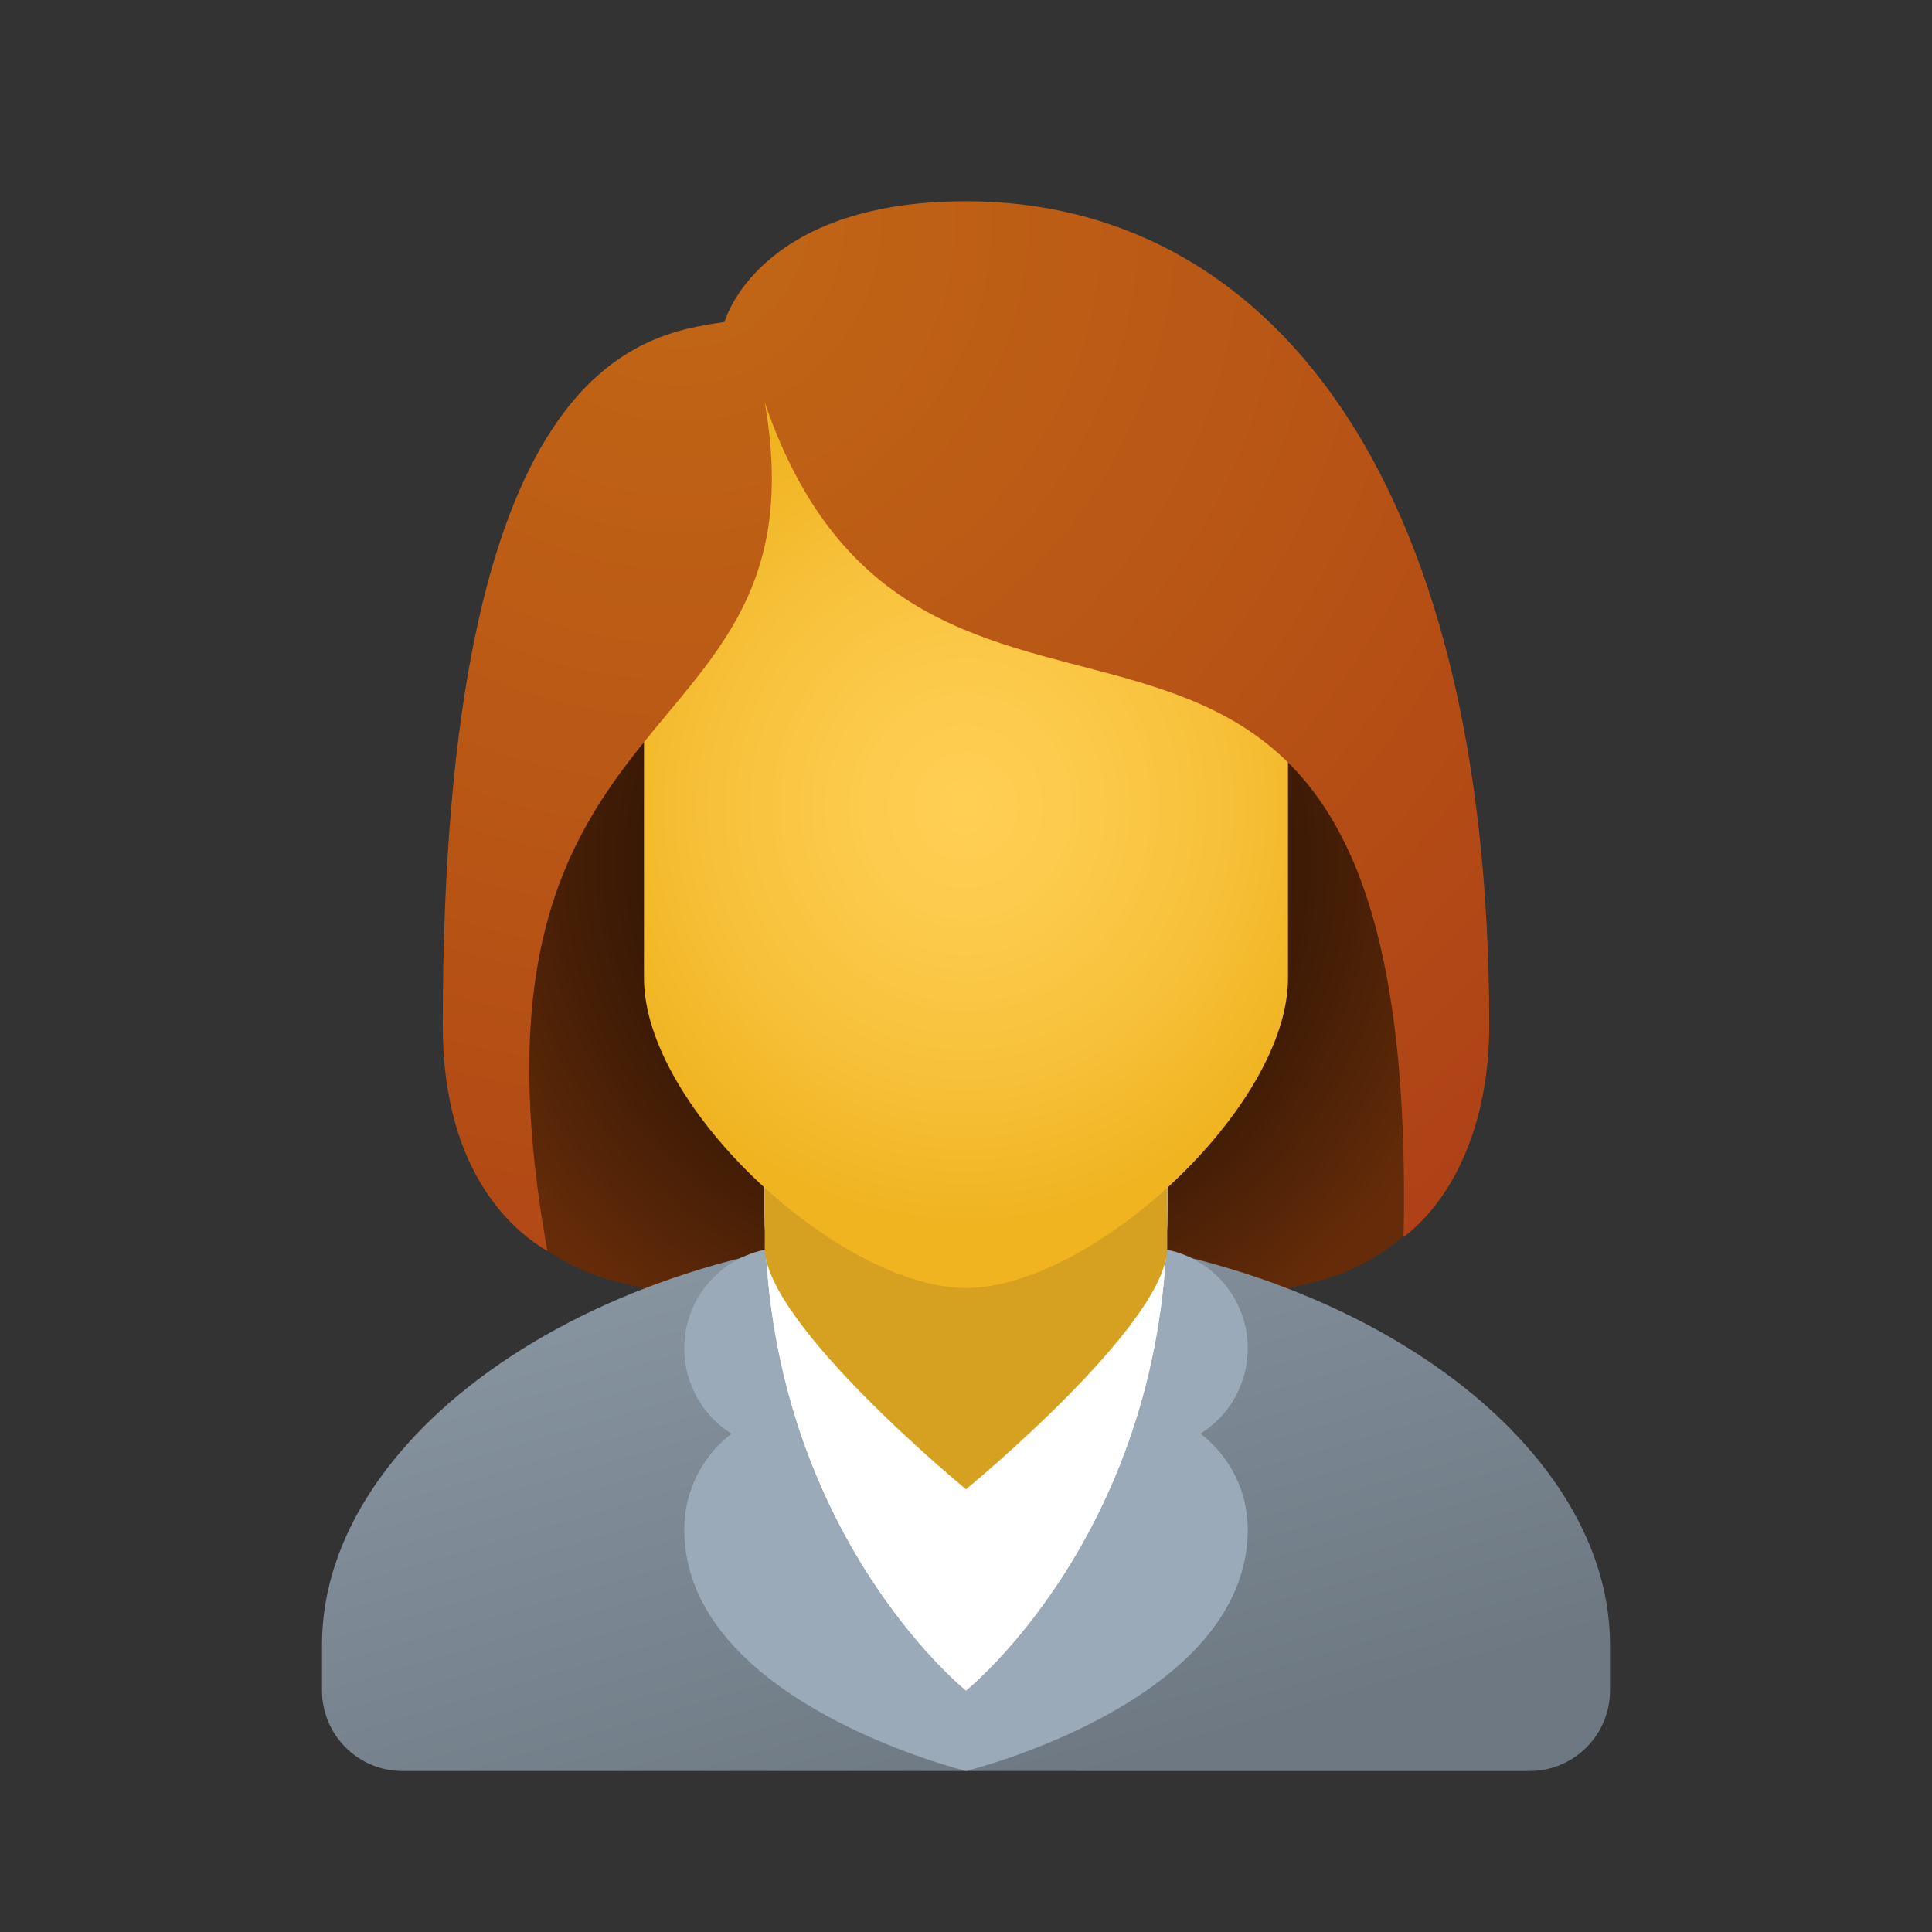<svg xmlns="http://www.w3.org/2000/svg"  viewBox="0 0 48 48" width="18px" height="18px"><rect x="0" y="0" width="48" height="48" fill="#333333" stroke="none"/><radialGradient id="2UtlBWx0MmfX~iC~0S8Ata" cx="23.754" cy="21.405" r="13.71" gradientUnits="userSpaceOnUse"><stop offset=".376" stop-color="#261103"/><stop offset=".68" stop-color="#431d06"/><stop offset="1" stop-color="#662c09"/></radialGradient><path fill="url(#2UtlBWx0MmfX~iC~0S8Ata)" d="M24,9C13.704,9,11.15,25.625,11.15,25.625c0,2.96,1.375,5.553,4.253,6.24	C17.869,32.454,20.972,33,24,33s6.131-0.546,8.596-1.134c2.879-0.687,4.253-3.281,4.253-6.24C36.85,25.625,34.296,9,24,9z"/><linearGradient id="2UtlBWx0MmfX~iC~0S8Atb" x1="20.766" x2="25.05" y1="30.008" y2="44.746" gradientUnits="userSpaceOnUse"><stop offset="0" stop-color="#8795a1"/><stop offset="1" stop-color="#6d7882"/></linearGradient><path fill="url(#2UtlBWx0MmfX~iC~0S8Atb)" d="M24,30.571c-8.837,0-16,4.921-16,10.286V42c0,1.105,0.895,2,2,2h28c1.105,0,2-0.895,2-2	v-1.143C40,35.492,32.837,30.571,24,30.571z"/><circle cx="28.5" cy="33.5" r="2.5" fill="#9aaab8"/><path fill="#9aaab8" d="M31,38c0,4.286-7,6-7,6s0-4.92,0-6c0-1.657,2.343-3,4-3S31,36.343,31,38z"/><circle cx="19.5" cy="33.5" r="2.5" fill="#9aaab8"/><path fill="#9aaab8" d="M17,38c0,4.286,7,6,7,6s0-4.92,0-6c0-1.657-2.343-3-4-3S17,36.343,17,38z"/><path fill="#fff" d="M29,30.079C29,37.991,24,42,24,42s-5-4.009-5-11.921C19,27.442,19,26,19,26h10	C29,26,29,27.442,29,30.079z"/><path fill="#fff" d="M29,30.079C29,37.991,24,42,24,42s-5-4.009-5-11.921C19,27.442,19,26,19,26h10	C29,26,29,27.442,29,30.079z"/><path fill="#d6a121" d="M29,31c0,1.897-5,6-5,6s-5-4.103-5-6c0-2.637,0-7.035,0-7.035h10C29,23.965,29,28.363,29,31z"/><radialGradient id="2UtlBWx0MmfX~iC~0S8Atc" cx="36.269" cy="19.14" r="10.721" gradientTransform="matrix(-.914 0 0 .967 57.134 1.533)" gradientUnits="userSpaceOnUse"><stop offset="0" stop-color="#ffcf54"/><stop offset=".261" stop-color="#fdcb4d"/><stop offset=".639" stop-color="#f7c13a"/><stop offset="1" stop-color="#f0b421"/></radialGradient><path fill="url(#2UtlBWx0MmfX~iC~0S8Atc)" d="M24,8.071c3.948,0,8,0.693,8,9.722c0,0.723,0,5.736,0,6.508C32,27.526,27.101,32,24,32	s-8-4.474-8-7.698c0-0.772,0-5.785,0-6.508C16,9,20.052,8.071,24,8.071z"/><radialGradient id="2UtlBWx0MmfX~iC~0S8Atd" cx="16.884" cy="5.474" r="32.342" gradientUnits="userSpaceOnUse"><stop offset="0" stop-color="#c26715"/><stop offset=".508" stop-color="#b85515"/><stop offset="1" stop-color="#ad3f16"/></radialGradient><path fill="url(#2UtlBWx0MmfX~iC~0S8Atd)" d="M24,5c-5.188,0-6,3-6,3c-2.109,0.311-7,1-7,17.478c0,3.801,1.903,5.197,2.6,5.603	C11,16.717,20.576,19.036,19,10c4.046,11.813,16.293,0.054,15.871,20.734C36.077,29.817,37,27.977,37,25.478	C37,11.672,31.399,5,24,5z"/></svg>